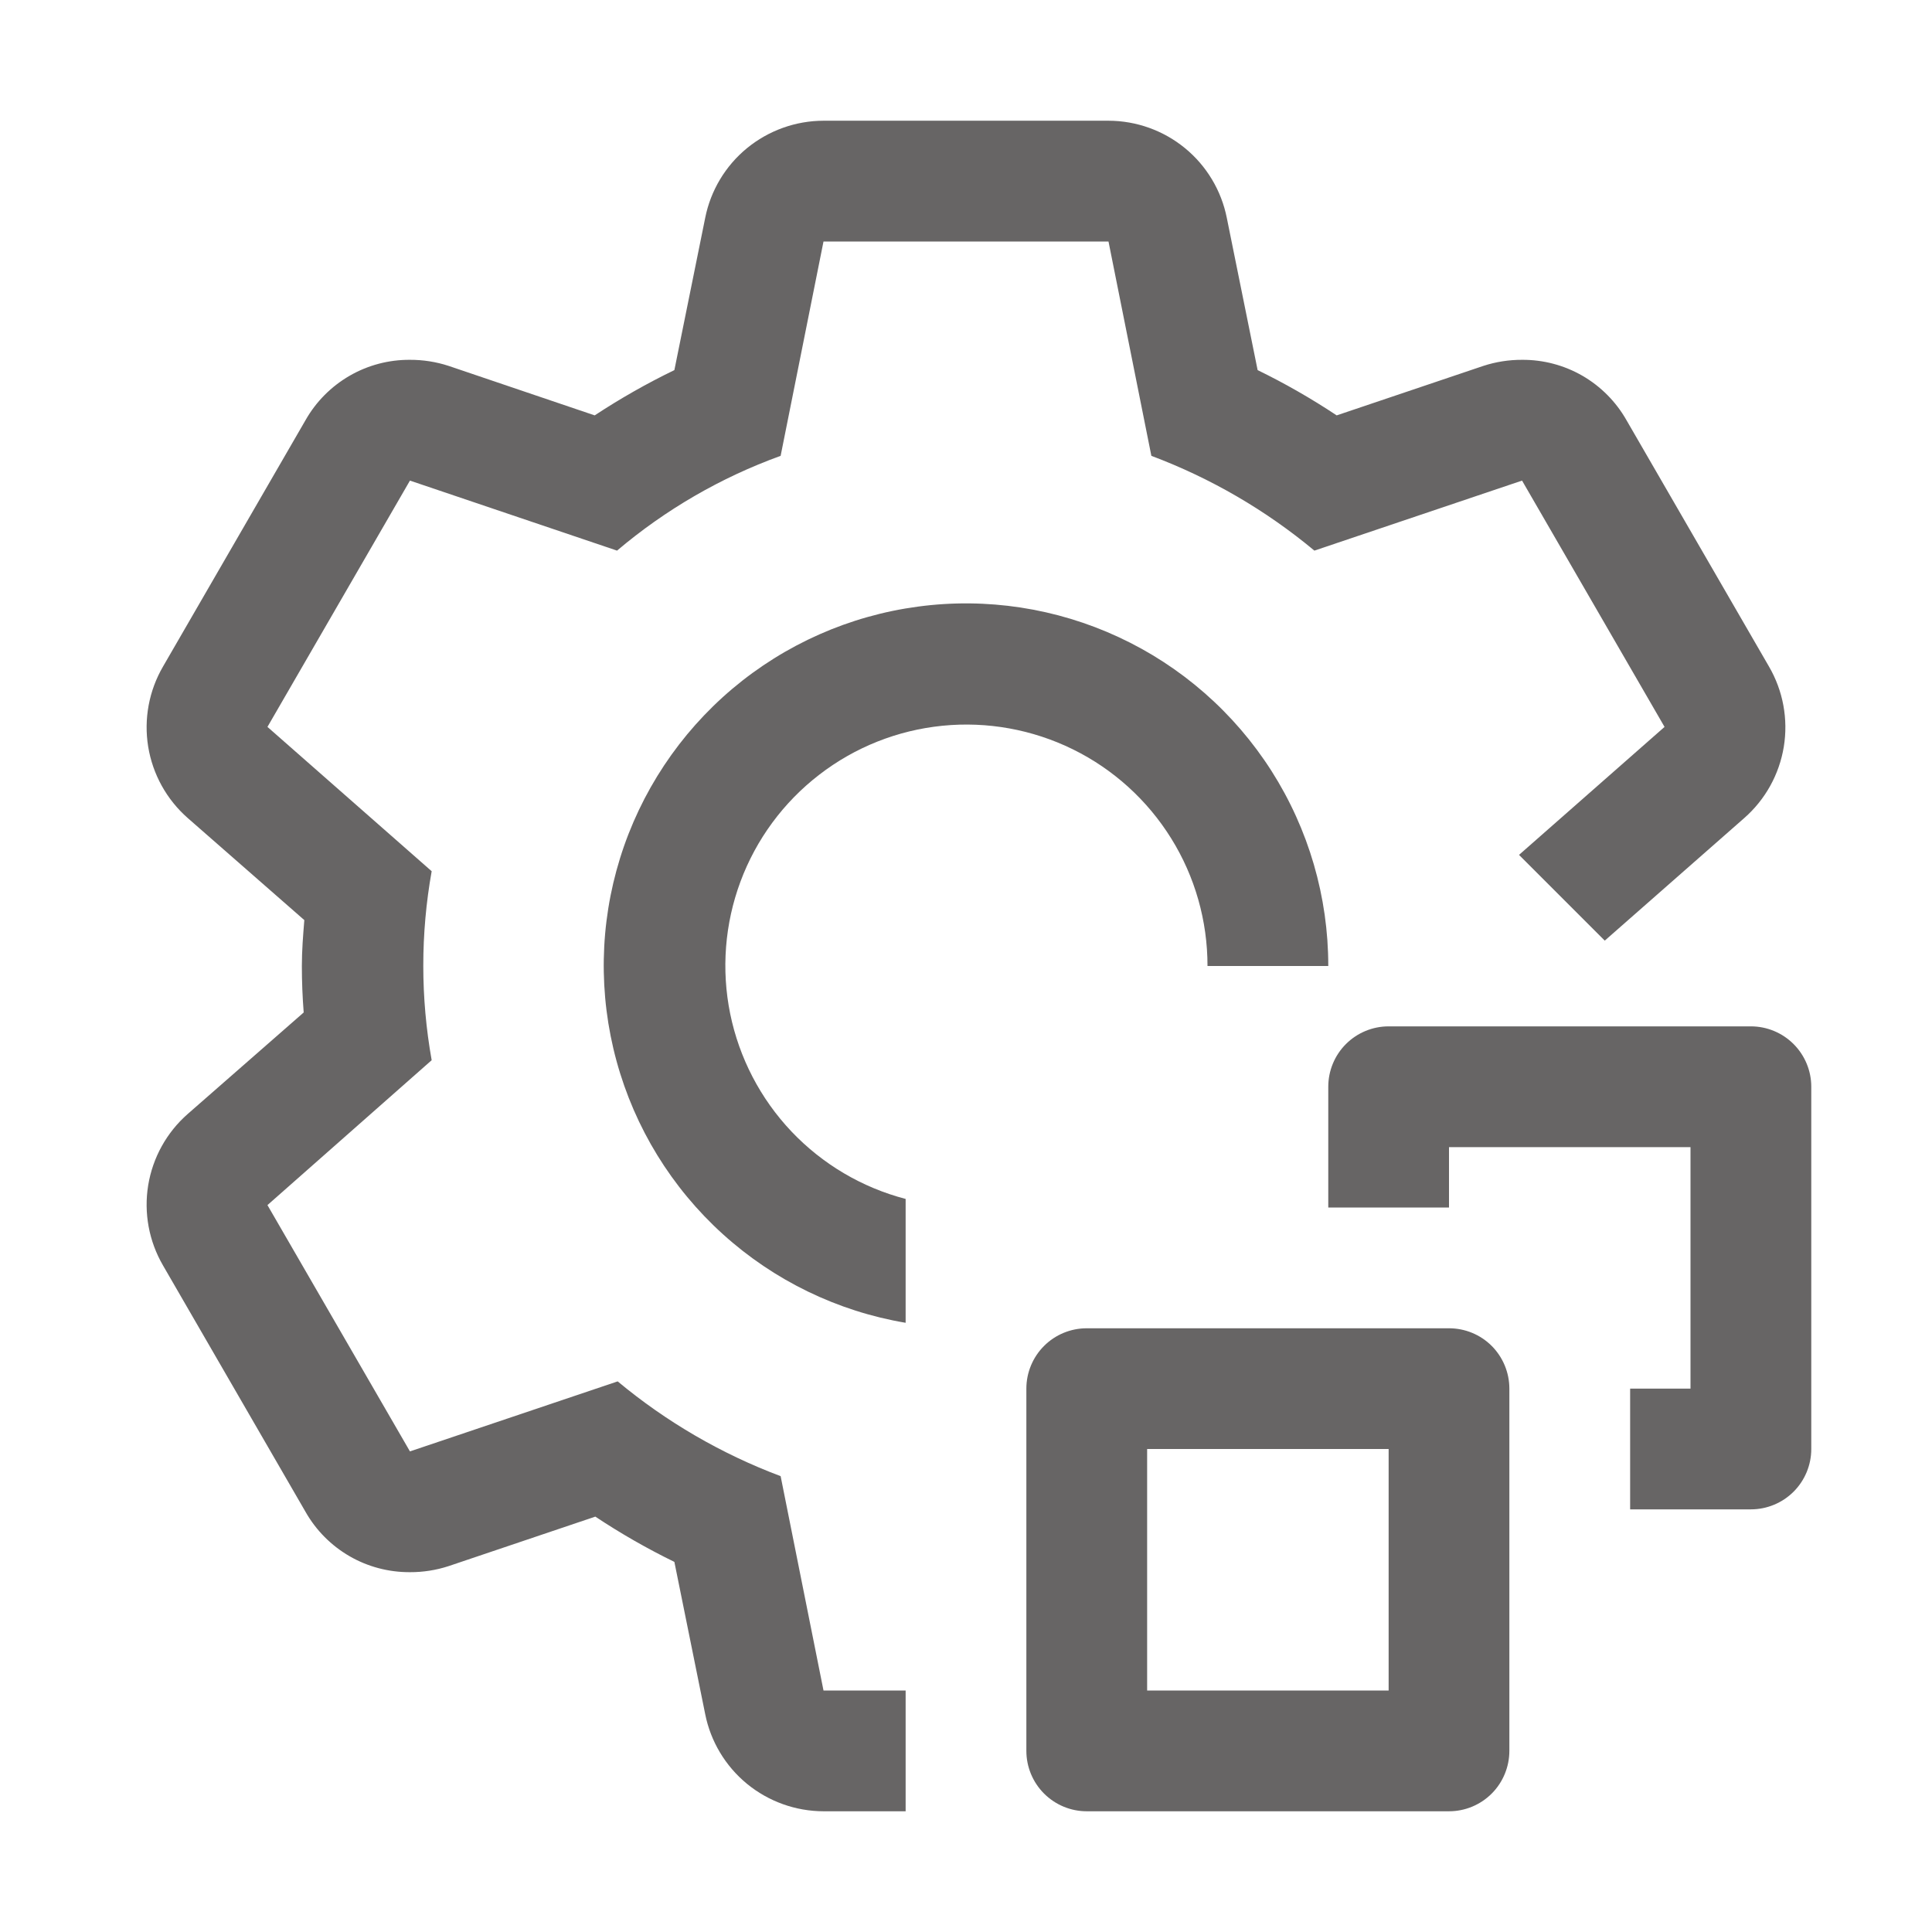 <svg width="37" height="37" viewBox="0 0 37 37" fill="none" xmlns="http://www.w3.org/2000/svg">
<path d="M33.531 28.906H31.219V26.594H32.375V21.969H27.75V23.125H25.438V20.812C25.438 20.506 25.559 20.212 25.776 19.995C25.993 19.778 26.287 19.656 26.594 19.656H33.531C33.838 19.656 34.132 19.778 34.349 19.995C34.566 20.212 34.688 20.506 34.688 20.812V27.75C34.688 28.057 34.566 28.351 34.349 28.568C34.132 28.784 33.838 28.906 33.531 28.906Z" fill="#676565"/>
<path d="M27.75 34.688H20.812C20.506 34.688 20.212 34.566 19.995 34.349C19.778 34.132 19.656 33.838 19.656 33.531V26.594C19.656 26.287 19.778 25.993 19.995 25.776C20.212 25.559 20.506 25.438 20.812 25.438H27.75C28.057 25.438 28.351 25.559 28.568 25.776C28.784 25.993 28.906 26.287 28.906 26.594V33.531C28.906 33.838 28.784 34.132 28.568 34.349C28.351 34.566 28.057 34.688 27.75 34.688ZM21.969 32.375H26.594V27.75H21.969V32.375Z" fill="#676565"/>
<path d="M17.344 22.961C16.508 22.743 15.751 22.295 15.157 21.669C14.563 21.042 14.157 20.261 13.984 19.415C13.812 18.57 13.88 17.692 14.181 16.883C14.482 16.074 15.004 15.365 15.688 14.838C16.371 14.31 17.189 13.985 18.048 13.899C18.907 13.813 19.773 13.97 20.548 14.351C21.322 14.732 21.974 15.323 22.43 16.057C22.886 16.79 23.126 17.637 23.125 18.5H25.438C25.439 17.177 25.062 15.881 24.351 14.765C23.64 13.65 22.625 12.76 21.426 12.203C20.226 11.645 18.892 11.441 17.581 11.617C16.269 11.792 15.035 12.339 14.024 13.192C13.014 14.046 12.268 15.17 11.875 16.434C11.482 17.697 11.459 19.046 11.808 20.322C12.157 21.599 12.863 22.748 13.844 23.636C14.825 24.524 16.039 25.113 17.344 25.333V22.961Z" fill="#676565"/>
<path d="M33.404 15.667L30.733 18.014L29.091 16.372L31.878 13.921L29.149 9.204L25.172 10.545C24.24 9.769 23.185 9.156 22.05 8.73L21.229 4.625H15.771L14.95 8.73C13.806 9.144 12.745 9.759 11.817 10.545L7.851 9.204L5.122 13.921L8.267 16.685C8.053 17.882 8.053 19.107 8.267 20.304L5.122 23.079L7.851 27.796L11.829 26.455C12.76 27.23 13.816 27.844 14.95 28.27L15.771 32.375H17.344V34.688H15.771C15.237 34.687 14.719 34.501 14.305 34.162C13.892 33.822 13.609 33.35 13.505 32.826L12.915 29.912C12.392 29.657 11.886 29.367 11.401 29.045L8.591 29.993C8.352 30.071 8.102 30.11 7.851 30.109C7.445 30.111 7.045 30.006 6.694 29.803C6.342 29.599 6.051 29.306 5.851 28.953L3.122 24.235C2.852 23.771 2.752 23.228 2.838 22.699C2.925 22.169 3.193 21.686 3.596 21.333L5.816 19.39C5.793 19.09 5.781 18.801 5.781 18.5C5.781 18.199 5.805 17.91 5.828 17.621L3.596 15.667C3.193 15.313 2.925 14.831 2.838 14.301C2.752 13.772 2.852 13.229 3.122 12.765L5.851 8.047C6.051 7.694 6.342 7.401 6.694 7.197C7.045 6.994 7.445 6.888 7.851 6.891C8.102 6.89 8.352 6.929 8.591 7.007L11.389 7.955C11.878 7.633 12.388 7.343 12.915 7.088L13.505 4.174C13.609 3.65 13.892 3.177 14.305 2.838C14.719 2.499 15.237 2.313 15.771 2.312H21.229C21.764 2.313 22.282 2.499 22.695 2.838C23.108 3.177 23.391 3.65 23.495 4.174L24.085 7.088C24.608 7.343 25.114 7.633 25.599 7.955L28.409 7.007C28.648 6.929 28.898 6.89 29.149 6.891C29.555 6.888 29.955 6.994 30.307 7.197C30.658 7.401 30.949 7.694 31.149 8.047L33.878 12.765C34.148 13.229 34.248 13.772 34.162 14.301C34.075 14.831 33.808 15.313 33.404 15.667Z" fill="#676565"/>
</svg>
